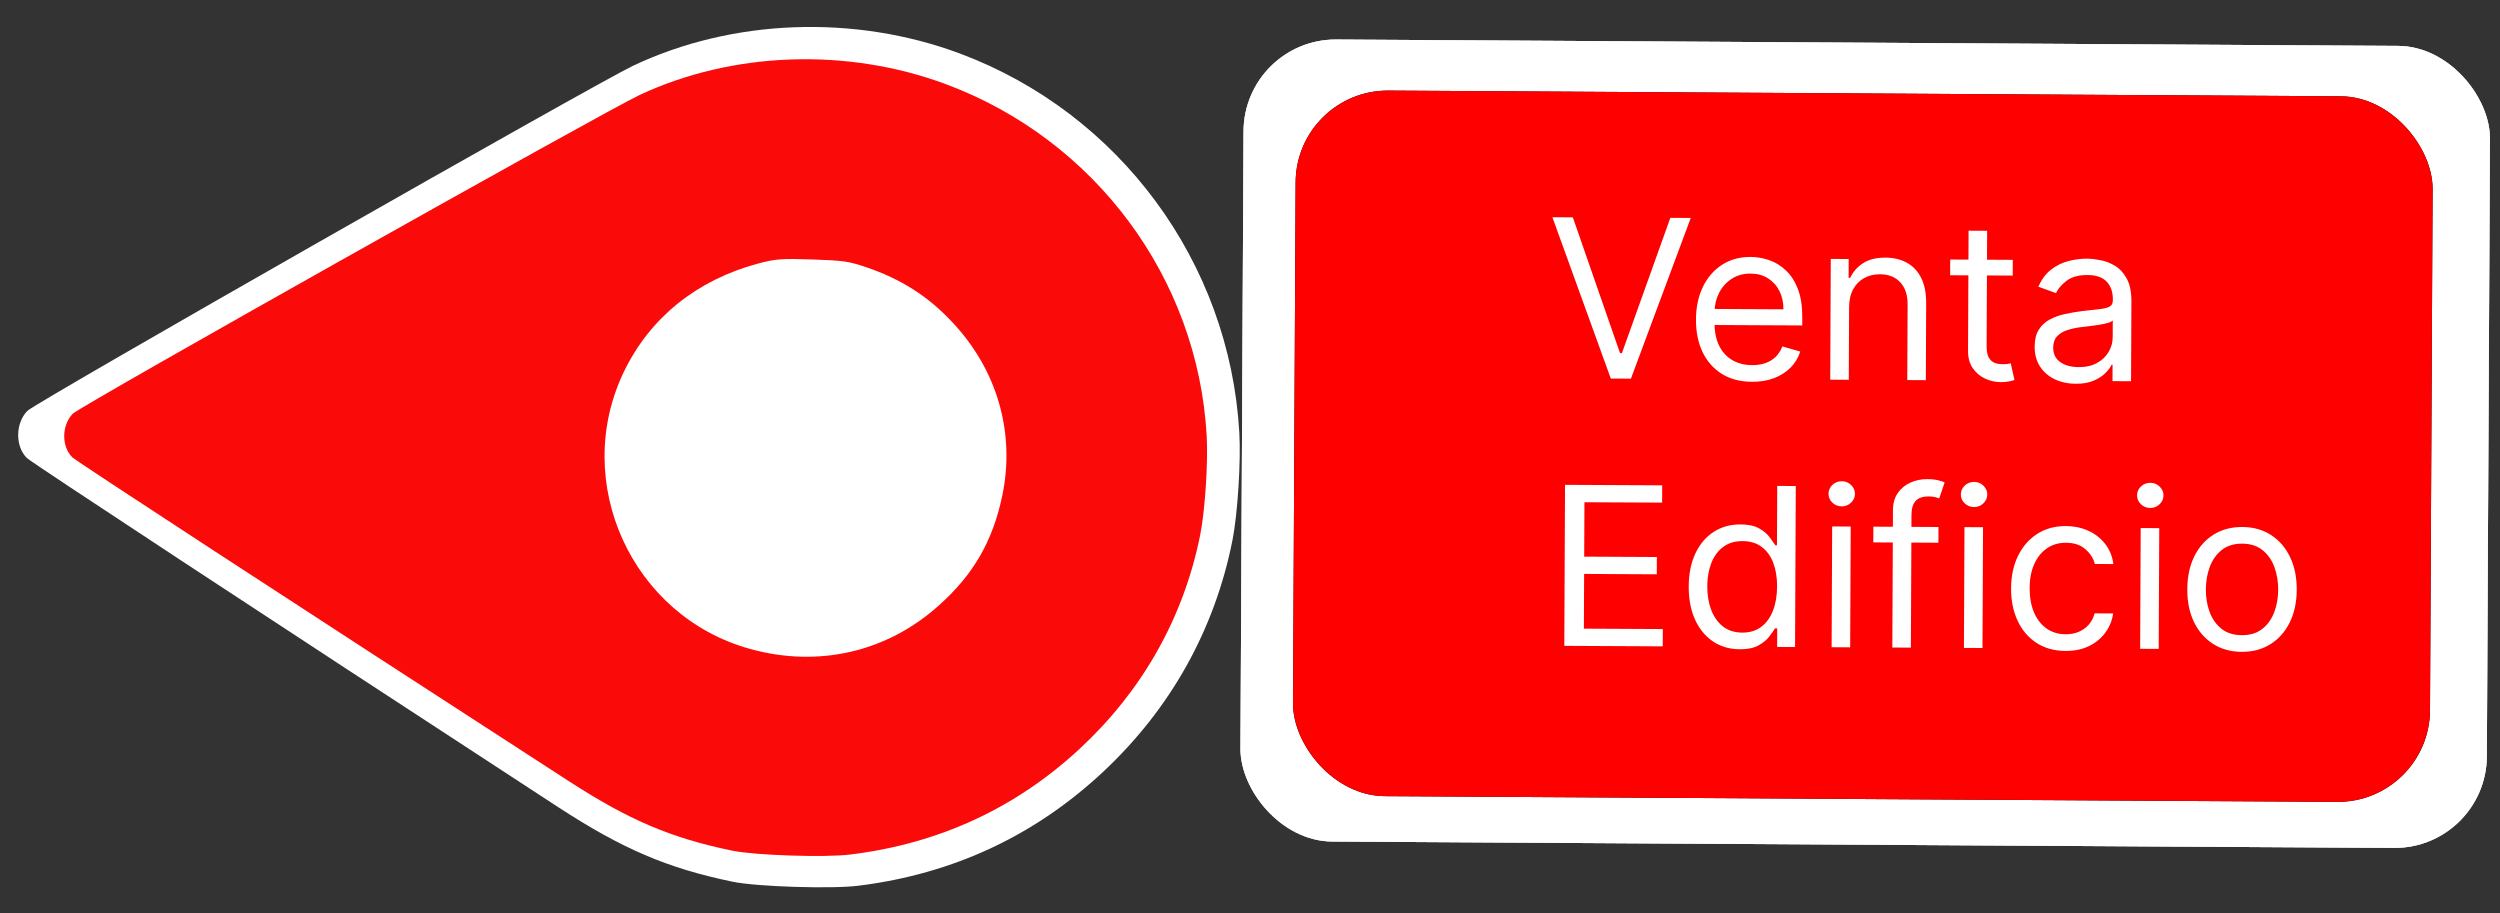 <svg width="542" height="198" viewBox="0 0 542 198" fill="none" xmlns="http://www.w3.org/2000/svg">
<rect x="0" y="0" width="542" height="198" fill="#333333" stroke="none"/>
<path d="M128.699 96.717C128.623 71.692 149.506 51.346 175.342 51.273C201.178 51.201 222.185 71.43 222.261 96.456C222.337 121.481 201.465 145.184 175.629 145.256C149.792 145.328 128.776 121.743 128.699 96.717Z" fill="white"/>
<path d="M268.684 93.764C266.563 56.853 242.73 24.552 208.111 11.605C185.271 3.085 158.805 4.064 137.277 14.242C129.329 17.991 7.72 87.247 5.95 89.062C3.324 91.733 3.265 96.772 5.826 99.296C6.73 100.208 55.145 132.041 121.081 175.032C134.939 184.046 144.601 188.198 158.759 191.142C163.855 192.239 180.475 192.767 186.201 192.013C206.758 189.444 224.548 181.07 239.356 167.145C253.843 153.522 263.362 136.468 267.203 117.102C268.32 111.421 269.05 100.064 268.684 93.764ZM221.314 108.058C219.106 118.642 214.655 126.451 206.646 133.68C194.683 144.577 178.805 148.334 162.983 143.935C135.499 136.358 121.33 104.937 133.622 79.084C139.629 66.439 150.489 57.585 164.609 53.72C168.74 52.604 169.987 52.488 177.236 52.718C184.485 52.948 185.723 53.143 189.773 54.519C197.821 57.269 204.117 61.314 209.626 67.257C220.148 78.453 224.386 93.242 221.314 108.058Z" fill="white"/>
<path d="M261.605 94.388C259.648 60.203 237.375 30.258 204.998 18.221C183.635 10.299 158.875 11.169 138.726 20.564C131.287 24.025 17.462 87.993 15.805 89.671C13.346 92.14 13.287 96.806 15.681 99.147C16.526 99.993 61.797 129.539 123.452 169.442C136.41 177.809 145.446 181.668 158.689 184.413C163.456 185.436 179.005 185.948 184.362 185.258C203.596 182.907 220.246 175.177 234.11 162.303C247.674 149.707 256.593 133.927 260.201 115.998C261.25 110.739 261.942 100.222 261.605 94.388ZM217.276 107.56C215.202 117.357 211.032 124.583 203.534 131.267C192.333 141.341 177.475 144.799 162.677 140.703C136.97 133.649 123.738 104.531 135.257 80.607C140.887 68.905 151.054 60.721 164.267 57.161C168.132 56.134 169.299 56.028 176.081 56.251C182.863 56.474 184.02 56.656 187.808 57.936C195.336 60.494 201.223 64.249 206.373 69.76C216.208 80.142 220.161 93.843 217.276 107.56Z" fill="#FB0A0A"/>
<rect width="270.22" height="173.873" rx="20" transform="matrix(1 0.006 -0.005 1 269.701 8.45)" fill="#C4C4C4"/>
<rect width="270.22" height="173.873" rx="20" transform="matrix(1 0.006 -0.005 1 269.701 8.45)" fill="#C4C4C4"/>
<rect width="270.22" height="173.873" rx="20" transform="matrix(1 0.006 -0.005 1 269.701 8.45)" fill="white"/>
<rect width="246.499" height="152.965" rx="20" transform="matrix(1 0.006 -0.005 1 280.991 19.521)" fill="white"/>
<rect width="246.499" height="152.965" rx="20" transform="matrix(1 0.006 -0.005 1 280.991 19.521)" fill="black"/>
<rect width="246.499" height="152.965" rx="20" transform="matrix(1 0.006 -0.005 1 280.991 19.521)" fill="#FF0000"/>
<path d="M340.991 47.12L351.222 76.559L351.631 76.561L362.127 47.228L366.559 47.251L353.583 82.094L349.22 82.072L336.559 47.097L340.991 47.12ZM379.831 82.774C377.308 82.761 375.134 82.193 373.31 81.07C371.497 79.936 370.1 78.36 369.121 76.344C368.153 74.316 367.675 71.962 367.687 69.28C367.699 66.598 368.198 64.237 369.185 62.196C370.182 60.145 371.565 58.55 373.331 57.411C375.109 56.261 377.18 55.692 379.543 55.704C380.907 55.711 382.253 55.945 383.58 56.407C384.908 56.868 386.114 57.613 387.201 58.641C388.287 59.658 389.15 61.003 389.79 62.677C390.431 64.351 390.745 66.409 390.734 68.853L390.727 70.557L370.545 70.454L370.561 66.976L386.651 67.059C386.658 65.582 386.369 64.262 385.783 63.1C385.209 61.938 384.383 61.019 383.307 60.343C382.241 59.667 380.982 59.325 379.527 59.318C377.925 59.309 376.537 59.7 375.363 60.489C374.2 61.268 373.303 62.286 372.673 63.544C372.042 64.802 371.724 66.153 371.717 67.596L371.707 69.914C371.698 71.891 372.031 73.569 372.707 74.948C373.394 76.315 374.349 77.359 375.573 78.082C376.797 78.793 378.222 79.152 379.847 79.16C380.904 79.166 381.859 79.023 382.712 78.732C383.577 78.43 384.324 77.979 384.951 77.38C385.579 76.769 386.066 76.01 386.411 75.103L390.292 76.214C389.877 77.53 389.184 78.686 388.214 79.681C387.244 80.664 386.047 81.431 384.624 81.98C383.201 82.519 381.603 82.783 379.831 82.774ZM400.887 66.586L400.816 82.336L396.793 82.316L396.911 56.134L400.797 56.154L400.779 60.245L401.12 60.246C401.739 58.92 402.676 57.857 403.93 57.056C405.183 56.245 406.799 55.844 408.776 55.854C410.549 55.863 412.098 56.235 413.424 56.969C414.751 57.691 415.78 58.788 416.512 60.257C417.244 61.716 417.605 63.558 417.595 65.786L417.52 82.422L413.497 82.401L413.571 66.038C413.58 63.981 413.053 62.376 411.99 61.223C410.928 60.058 409.464 59.471 407.601 59.462C406.317 59.455 405.168 59.727 404.154 60.279C403.151 60.831 402.358 61.639 401.773 62.705C401.189 63.77 400.893 65.064 400.887 66.586ZM436.375 56.336L436.36 59.745L422.792 59.676L422.807 56.267L436.375 56.336ZM426.79 50.014L430.812 50.035L430.7 74.989C430.695 76.126 430.856 76.979 431.183 77.549C431.521 78.107 431.951 78.484 432.473 78.68C433.006 78.865 433.568 78.959 434.159 78.962C434.603 78.964 434.966 78.943 435.251 78.899C435.535 78.844 435.762 78.799 435.933 78.766L436.735 82.384C436.462 82.485 436.081 82.585 435.591 82.685C435.102 82.796 434.483 82.85 433.733 82.846C432.596 82.84 431.484 82.59 430.395 82.096C429.318 81.602 428.423 80.853 427.712 79.849C427.012 78.846 426.665 77.582 426.672 76.06L426.79 50.014ZM450.01 83.202C448.351 83.194 446.846 82.873 445.497 82.241C444.148 81.598 443.078 80.678 442.288 79.481C441.498 78.272 441.107 76.816 441.114 75.111C441.121 73.611 441.422 72.397 442.017 71.468C442.612 70.528 443.405 69.793 444.396 69.264C445.387 68.735 446.48 68.343 447.674 68.088C448.88 67.821 450.091 67.611 451.308 67.459C452.9 67.262 454.19 67.115 455.179 67.018C456.18 66.91 456.908 66.726 457.364 66.467C457.831 66.208 458.066 65.755 458.069 65.107L458.069 64.971C458.077 63.289 457.622 61.98 456.706 61.043C455.801 60.106 454.423 59.633 452.571 59.624C450.65 59.614 449.143 60.027 448.048 60.862C446.953 61.697 446.182 62.591 445.735 63.544L441.923 62.16C442.612 60.573 443.526 59.339 444.667 58.459C445.818 57.567 447.071 56.948 448.425 56.603C449.79 56.246 451.132 56.071 452.45 56.078C453.291 56.082 454.256 56.189 455.346 56.4C456.448 56.598 457.508 57.007 458.528 57.626C459.56 58.245 460.414 59.176 461.09 60.418C461.766 61.66 462.099 63.321 462.09 65.4L462.012 82.65L457.99 82.629L458.006 79.084L457.801 79.083C457.526 79.65 457.069 80.255 456.429 80.9C455.79 81.544 454.941 82.091 453.882 82.54C452.823 82.989 451.532 83.21 450.01 83.202ZM450.64 79.592C452.231 79.6 453.573 79.294 454.667 78.675C455.772 78.055 456.605 77.253 457.166 76.267C457.739 75.281 458.027 74.243 458.032 73.152L458.049 69.47C457.878 69.674 457.502 69.86 456.921 70.027C456.353 70.183 455.693 70.322 454.942 70.443C454.203 70.553 453.481 70.652 452.776 70.739C452.083 70.815 451.52 70.88 451.088 70.935C450.042 71.066 449.063 71.282 448.153 71.585C447.254 71.875 446.525 72.32 445.965 72.92C445.417 73.508 445.141 74.313 445.136 75.336C445.13 76.734 445.642 77.793 446.673 78.514C447.715 79.224 449.037 79.583 450.64 79.592ZM339.14 140.021L339.298 105.112L360.366 105.22L360.349 108.97L343.508 108.884L343.455 120.679L359.205 120.76L359.188 124.51L343.438 124.429L343.385 136.292L360.498 136.38L360.481 140.13L339.14 140.021ZM377.166 140.761C374.984 140.75 373.06 140.189 371.395 139.078C369.73 137.956 368.43 136.381 367.496 134.353C366.562 132.315 366.101 129.909 366.114 127.136C366.126 124.386 366.608 122.002 367.561 119.984C368.513 117.966 369.832 116.411 371.519 115.317C373.206 114.223 375.152 113.682 377.356 113.694C379.061 113.702 380.406 113.993 381.392 114.567C382.389 115.128 383.148 115.769 383.667 116.487C384.198 117.195 384.61 117.776 384.904 118.232L385.245 118.234L385.303 105.348L389.325 105.368L389.168 140.277L385.282 140.257L385.3 136.235L384.823 136.232C384.525 136.708 384.102 137.308 383.553 138.032C383.005 138.746 382.223 139.384 381.209 139.947C380.196 140.498 378.848 140.77 377.166 140.761ZM377.728 137.15C379.341 137.159 380.707 136.745 381.824 135.91C382.942 135.063 383.794 133.892 384.38 132.395C384.966 130.886 385.264 129.143 385.273 127.166C385.281 125.212 385.005 123.5 384.444 122.031C383.882 120.551 383.046 119.399 381.936 118.575C380.826 117.74 379.453 117.318 377.817 117.31C376.112 117.301 374.69 117.731 373.55 118.6C372.421 119.458 371.569 120.63 370.994 122.116C370.431 123.59 370.145 125.248 370.137 127.089C370.128 128.952 370.405 130.647 370.966 132.172C371.539 133.687 372.385 134.896 373.506 135.799C374.639 136.691 376.046 137.142 377.728 137.15ZM397.094 140.318L397.212 114.136L401.235 114.157L401.117 140.338L397.094 140.318ZM399.277 109.783C398.493 109.779 397.818 109.509 397.252 108.972C396.698 108.435 396.423 107.791 396.426 107.041C396.429 106.291 396.711 105.651 397.27 105.119C397.84 104.588 398.518 104.325 399.302 104.329C400.086 104.333 400.755 104.603 401.31 105.14C401.875 105.677 402.157 106.321 402.153 107.071C402.15 107.821 401.863 108.461 401.292 108.992C400.733 109.524 400.061 109.787 399.277 109.783ZM420.262 114.254L420.246 117.664L406.133 117.591L406.148 114.182L420.262 114.254ZM410.257 140.385L410.392 110.59C410.398 109.09 410.756 107.842 411.465 106.846C412.174 105.849 413.093 105.104 414.22 104.61C415.347 104.116 416.536 103.872 417.786 103.878C418.774 103.883 419.581 103.967 420.205 104.129C420.829 104.291 421.294 104.441 421.601 104.579L420.426 108.051C420.222 107.981 419.938 107.895 419.575 107.791C419.223 107.687 418.757 107.633 418.178 107.63C416.848 107.623 415.887 107.954 415.293 108.621C414.71 109.288 414.416 110.27 414.41 111.565L414.28 140.406L410.257 140.385ZM425.781 140.465L425.899 114.283L429.922 114.304L429.804 140.486L425.781 140.465ZM427.964 109.93C427.18 109.926 426.505 109.656 425.94 109.119C425.385 108.582 425.11 107.938 425.113 107.188C425.116 106.438 425.398 105.798 425.957 105.267C426.528 104.735 427.205 104.472 427.989 104.476C428.773 104.48 429.442 104.75 429.997 105.287C430.562 105.824 430.844 106.468 430.84 107.218C430.837 107.968 430.55 108.608 429.979 109.139C429.42 109.671 428.748 109.934 427.964 109.93ZM447.806 141.123C445.351 141.111 443.24 140.52 441.473 139.352C439.705 138.184 438.349 136.58 437.403 134.542C436.458 132.503 435.991 130.176 436.003 127.563C436.015 124.904 436.514 122.56 437.501 120.53C438.498 118.49 439.881 116.901 441.647 115.762C443.425 114.612 445.496 114.043 447.859 114.055C449.7 114.065 451.358 114.414 452.832 115.103C454.306 115.793 455.512 116.753 456.45 117.986C457.387 119.218 457.966 120.652 458.186 122.29L454.163 122.269C453.862 121.075 453.185 120.014 452.132 119.088C451.091 118.151 449.684 117.678 447.911 117.669C446.343 117.661 444.966 118.063 443.781 118.875C442.607 119.676 441.687 120.813 441.021 122.287C440.367 123.75 440.035 125.47 440.026 127.447C440.017 129.47 440.327 131.233 440.957 132.736C441.598 134.239 442.502 135.409 443.668 136.244C444.847 137.08 446.231 137.502 447.822 137.51C448.867 137.515 449.817 137.338 450.671 136.979C451.525 136.62 452.249 136.101 452.843 135.422C453.437 134.743 453.861 133.927 454.115 132.974L458.138 132.994C457.904 134.539 457.335 135.928 456.431 137.162C455.54 138.385 454.359 139.356 452.89 140.076C451.432 140.784 449.737 141.133 447.806 141.123ZM463.984 140.661L464.102 114.479L468.125 114.5L468.007 140.682L463.984 140.661ZM466.167 110.126C465.383 110.122 464.708 109.852 464.142 109.315C463.588 108.778 463.312 108.134 463.316 107.384C463.319 106.634 463.6 105.994 464.16 105.462C464.73 104.931 465.407 104.668 466.192 104.672C466.976 104.676 467.645 104.946 468.199 105.483C468.765 106.02 469.046 106.664 469.043 107.414C469.04 108.164 468.753 108.804 468.182 109.335C467.623 109.867 466.951 110.13 466.167 110.126ZM486.008 141.319C483.645 141.307 481.573 140.734 479.794 139.6C478.027 138.466 476.647 136.885 475.657 134.857C474.677 132.829 474.193 130.463 474.206 127.759C474.218 125.031 474.723 122.653 475.721 120.624C476.73 118.595 478.123 117.023 479.901 115.907C481.69 114.791 483.767 114.239 486.13 114.251C488.494 114.264 490.559 114.837 492.327 115.971C494.106 117.105 495.485 118.691 496.465 120.731C497.456 122.77 497.945 125.153 497.933 127.88C497.92 130.585 497.41 132.946 496.401 134.963C495.403 136.981 494.009 138.548 492.22 139.664C490.443 140.78 488.372 141.331 486.008 141.319ZM486.025 137.706C487.82 137.715 489.299 137.262 490.462 136.348C491.626 135.433 492.489 134.227 493.053 132.73C493.616 131.233 493.902 129.61 493.91 127.86C493.918 126.11 493.647 124.478 493.097 122.963C492.547 121.449 491.694 120.223 490.539 119.285C489.384 118.348 487.909 117.874 486.114 117.865C484.318 117.856 482.839 118.314 481.676 119.24C480.513 120.166 479.649 121.383 479.085 122.892C478.522 124.4 478.236 126.029 478.228 127.779C478.22 129.529 478.491 131.156 479.041 132.658C479.592 134.161 480.444 135.376 481.599 136.302C482.754 137.229 484.229 137.696 486.025 137.706Z" fill="white"/>
</svg>

